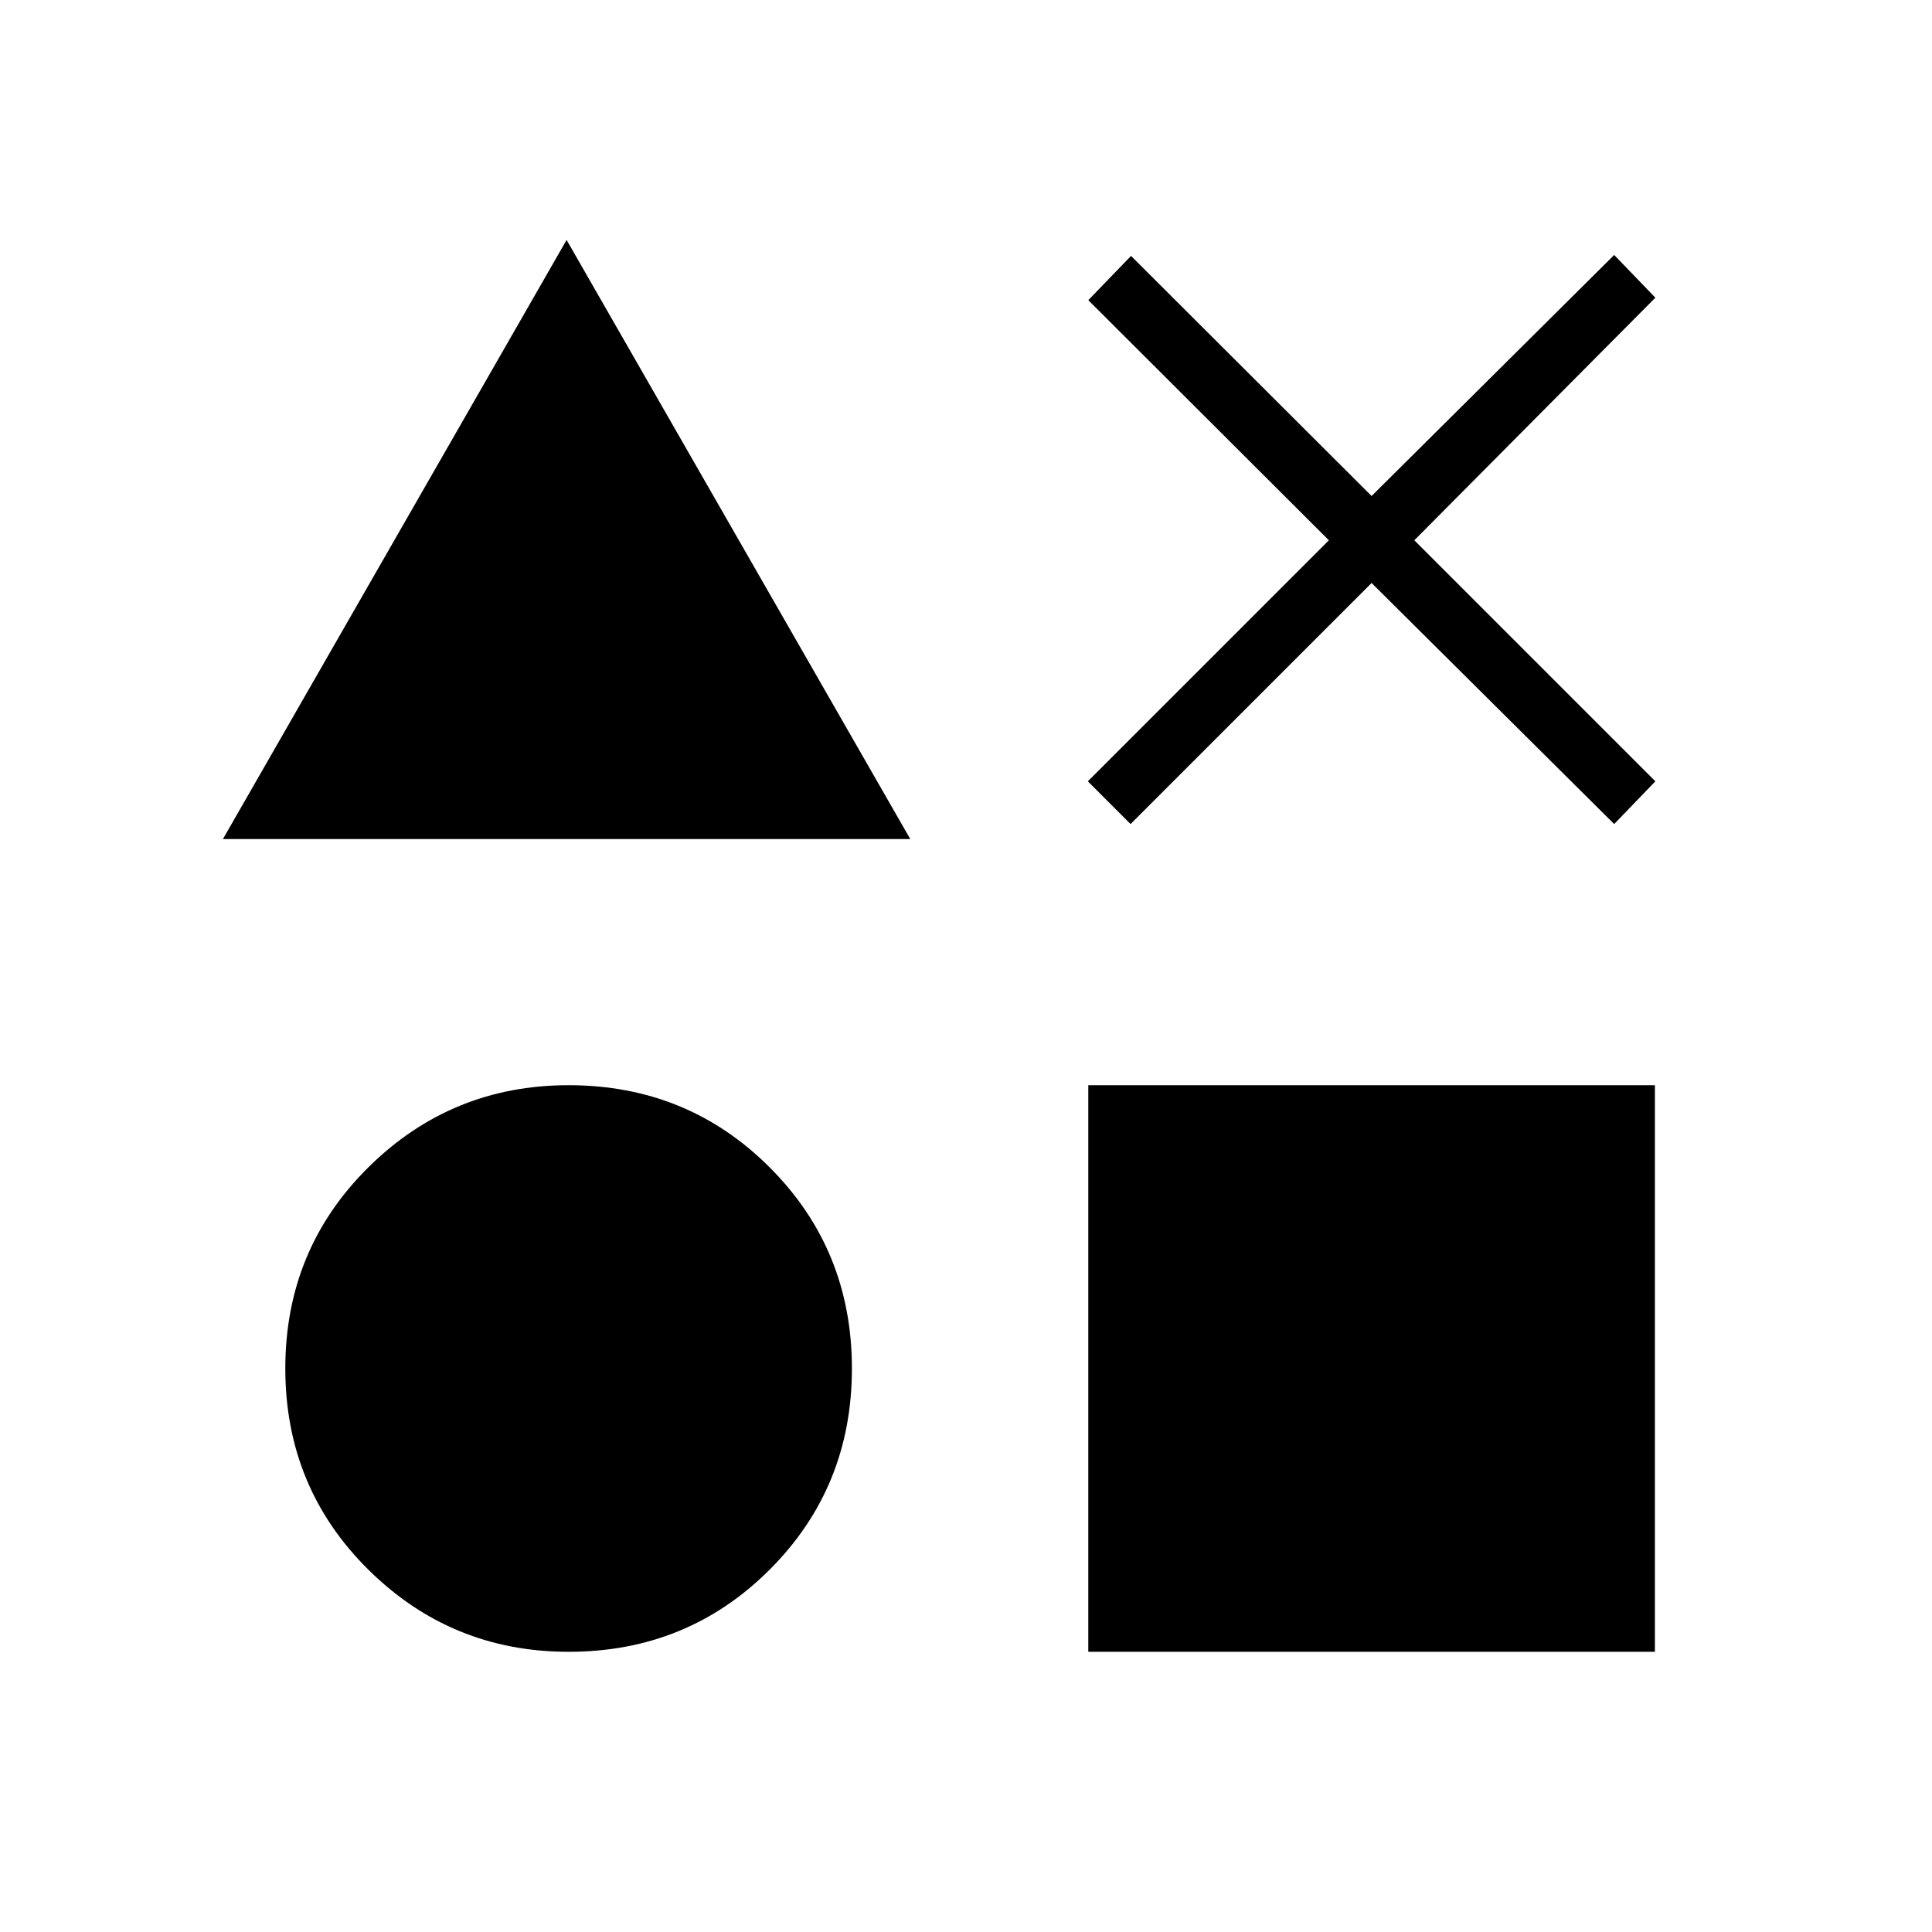 <svg xmlns="http://www.w3.org/2000/svg" width="48" height="48" viewBox="0 96 960 960"><path d="m110.769 512.923 170.769-297.692 170.77 297.692H110.769Zm171.769 403.846q-58.307 0-99.538-40.846-41.231-40.846-41.231-99.923 0-59.077 41.231-99.923 41.231-40.846 99.538-40.846 59.077 0 99.924 40.846 40.846 40.846 40.846 99.923 0 59.077-40.846 99.923-40.847 40.846-99.924 40.846Zm258.231 0V635.231h281.539v281.538H540.769Zm21-411.307-21.231-21.231 119.77-119.77-119.539-119.307 21.231-22 119.538 119.307 120.539-119.769 20.462 21.231-119.77 120.538 119.77 119.77-20.462 21.231-120.539-119.77-119.769 119.77Z"/></svg>